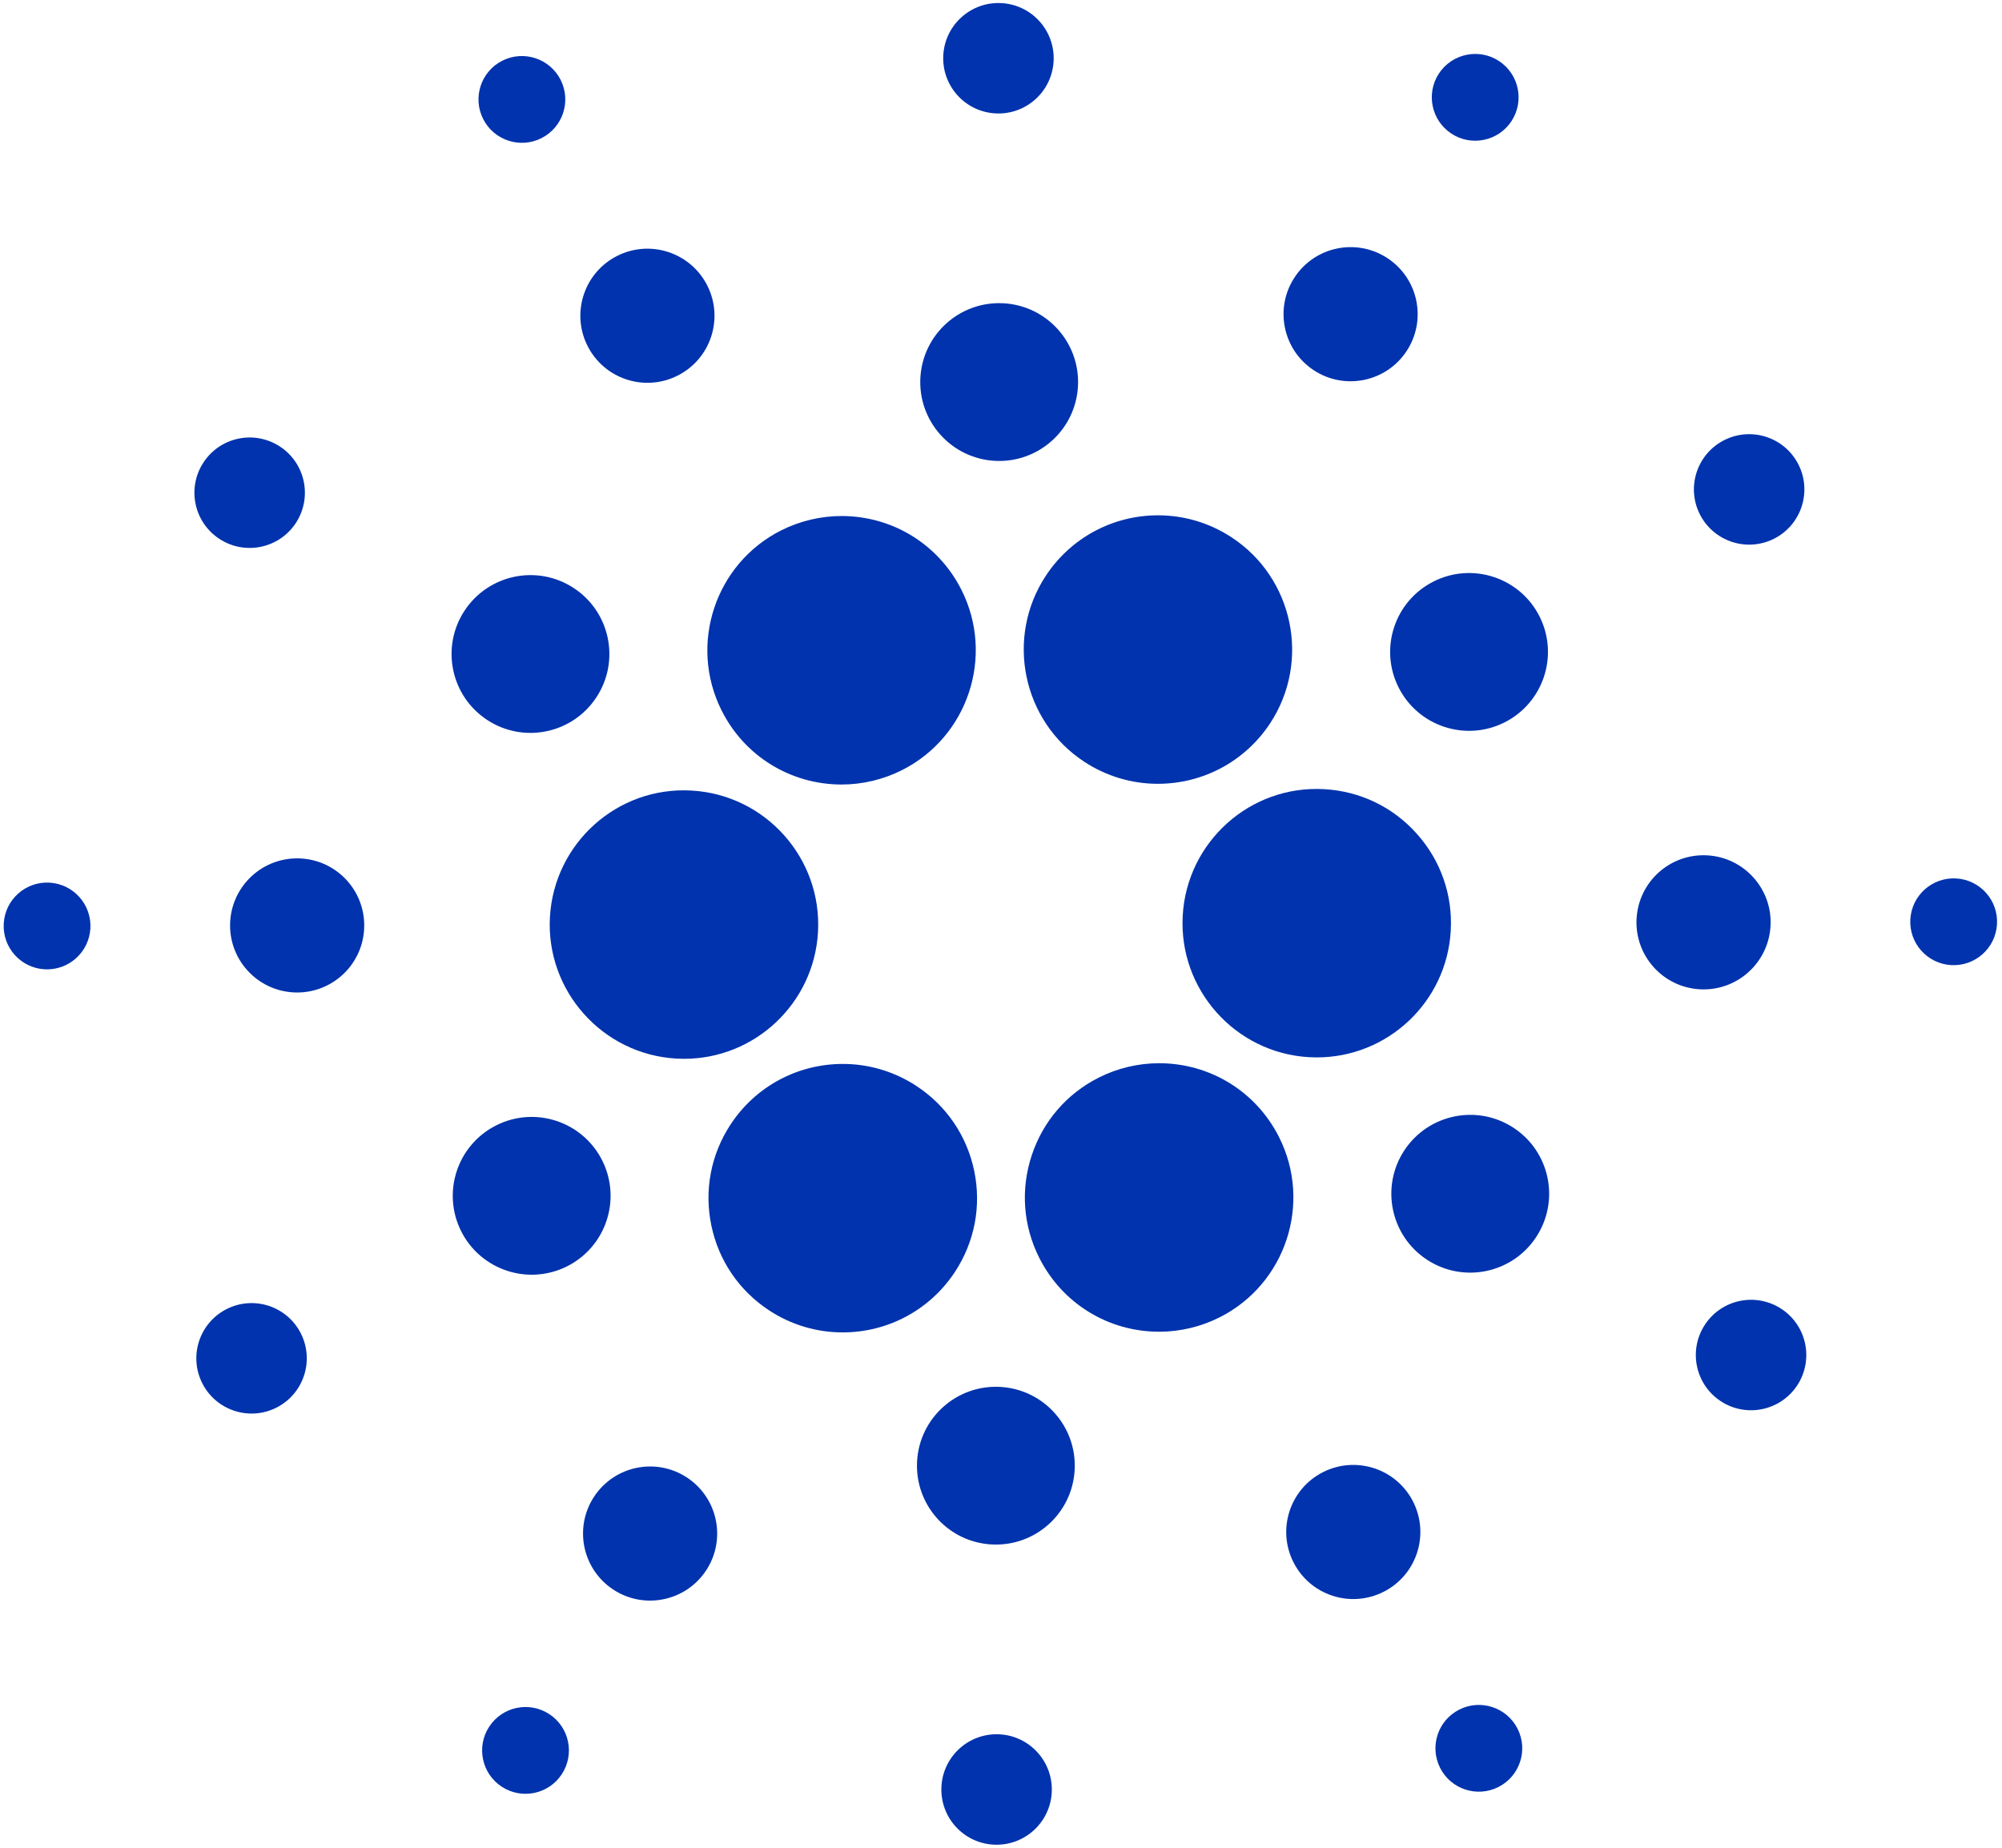 <svg width="273" height="252" viewBox="0 0 273 252" fill="none" xmlns="http://www.w3.org/2000/svg">
<path d="M74.991 125.054C74.42 135.131 82.155 143.795 92.227 144.372C92.582 144.39 92.934 144.402 93.281 144.402C102.97 144.402 110.993 136.818 111.545 127.131C112.118 117.055 104.388 108.39 94.308 107.818C84.17 107.226 75.565 115.021 74.991 125.054Z" fill="#0033AD"/>
<path d="M6.751 120.378C3.491 120.191 0.692 122.686 0.511 125.949C0.322 129.209 2.816 132.009 6.077 132.194C9.34 132.379 12.138 129.883 12.325 126.623C12.506 123.356 10.014 120.563 6.751 120.378Z" fill="#0033AD"/>
<path d="M73.829 18.844C76.745 17.375 77.922 13.816 76.451 10.896C74.977 7.981 71.422 6.804 68.5 8.277C65.585 9.746 64.411 13.305 65.882 16.222C67.353 19.142 70.908 20.313 73.829 18.844Z" fill="#0033AD"/>
<path d="M92.399 51.227C96.912 48.956 98.725 43.457 96.452 38.948C94.179 34.439 88.679 32.624 84.169 34.895C79.66 37.167 77.844 42.666 80.119 47.176C82.392 51.687 87.889 53.503 92.399 51.227Z" fill="#0033AD"/>
<path d="M29.914 73.493C33.394 75.775 38.062 74.806 40.344 71.325C42.623 67.849 41.653 63.18 38.175 60.901C34.693 58.619 30.028 59.59 27.746 63.069C25.464 66.546 26.437 71.215 29.914 73.493Z" fill="#0033AD"/>
<path d="M41.04 117.081C36 116.793 31.68 120.648 31.389 125.691C31.102 130.736 34.959 135.053 40 135.344C45.044 135.63 49.368 131.774 49.653 126.731C49.939 121.686 46.084 117.365 41.04 117.081Z" fill="#0033AD"/>
<path d="M30.913 178.528C27.2 180.398 25.707 184.929 27.58 188.642C29.45 192.357 33.981 193.848 37.692 191.978C41.406 190.103 42.901 185.577 41.027 181.86C39.157 178.149 34.63 176.653 30.913 178.528Z" fill="#0033AD"/>
<path d="M66.437 98.19C71.407 101.45 78.078 100.063 81.333 95.091C84.593 90.126 83.206 83.455 78.237 80.2C73.268 76.938 66.6 78.327 63.342 83.292C60.081 88.264 61.469 94.932 66.437 98.19Z" fill="#0033AD"/>
<path d="M179.158 50.5C183.382 53.269 189.05 52.089 191.819 47.864C194.59 43.644 193.414 37.975 189.189 35.203C184.968 32.432 179.296 33.609 176.527 37.837C173.756 42.057 174.937 47.729 179.158 50.5Z" fill="#0033AD"/>
<path d="M197.92 18.223C200.649 20.016 204.321 19.251 206.113 16.52C207.902 13.786 207.14 10.119 204.408 8.326C201.679 6.532 198.01 7.298 196.214 10.028C194.421 12.763 195.187 16.429 197.92 18.223Z" fill="#0033AD"/>
<path d="M180.597 107.63C170.46 107.041 161.849 114.834 161.281 124.863C160.708 134.942 168.439 143.607 178.514 144.181C178.865 144.2 179.219 144.21 179.568 144.21C189.257 144.21 197.279 136.627 197.829 126.947C198.108 122.062 196.466 117.363 193.211 113.719C189.961 110.067 185.477 107.906 180.597 107.63Z" fill="#0033AD"/>
<path d="M98.413 96.923C101.541 103.132 107.808 106.994 114.773 106.994C117.604 106.994 120.45 106.314 122.996 105.033C132.01 100.49 135.648 89.46 131.106 80.446C127.974 74.232 121.709 70.375 114.746 70.375C111.915 70.375 109.069 71.055 106.523 72.333C97.51 76.876 93.871 87.904 98.413 96.923Z" fill="#0033AD"/>
<path d="M241.91 73.474C245.621 71.602 247.119 67.074 245.246 63.356C243.372 59.641 238.845 58.15 235.131 60.022C231.416 61.892 229.921 66.422 231.795 70.136C233.669 73.849 238.193 75.342 241.91 73.474Z" fill="#0033AD"/>
<path d="M195.485 79.305C190.175 81.978 188.044 88.448 190.716 93.754C193.391 99.061 199.859 101.192 205.166 98.521C210.471 95.846 212.607 89.376 209.935 84.069C207.26 78.764 200.789 76.628 195.485 79.305Z" fill="#0033AD"/>
<path d="M135.725 15.464C139.877 15.7 143.435 12.527 143.672 8.371C143.907 4.22 140.733 0.66 136.581 0.425C132.427 0.189 128.867 3.364 128.631 7.518C128.397 11.67 131.57 15.228 135.725 15.464Z" fill="#0033AD"/>
<path d="M135.639 62.85C141.571 63.187 146.655 58.65 146.993 52.717C147.33 46.784 142.793 41.697 136.858 41.362C130.929 41.025 125.846 45.56 125.507 51.495C125.17 57.426 129.707 62.51 135.639 62.85Z" fill="#0033AD"/>
<path d="M77.339 172.697C82.648 170.022 84.782 163.552 82.111 158.247C79.435 152.942 72.964 150.804 67.66 153.482C62.354 156.155 60.219 162.62 62.892 167.929C65.567 173.234 72.034 175.368 77.339 172.697Z" fill="#0033AD"/>
<path d="M142.595 78.549C137.059 86.99 139.422 98.359 147.862 103.895C150.855 105.858 154.32 106.896 157.886 106.896C164.089 106.896 169.811 103.806 173.211 98.628C178.744 90.185 176.381 78.812 167.941 73.282C164.948 71.319 161.484 70.279 157.918 70.279C151.716 70.279 145.991 73.371 142.595 78.549Z" fill="#0033AD"/>
<path d="M174.415 155.079C171.284 148.863 165.014 145.005 158.055 145.005C155.221 145.005 152.374 145.68 149.828 146.966C145.463 149.166 142.217 152.935 140.686 157.582C139.151 162.223 139.518 167.183 141.722 171.553C144.85 177.764 151.118 181.624 158.075 181.624C160.912 181.624 163.755 180.947 166.306 179.663C175.319 175.123 178.957 164.091 174.415 155.079Z" fill="#0033AD"/>
<path d="M206.386 153.807C201.421 150.552 194.747 151.939 191.489 156.904C188.23 161.873 189.621 168.545 194.587 171.802C199.557 175.059 206.224 173.675 209.484 168.703C212.743 163.737 211.359 157.065 206.386 153.807Z" fill="#0033AD"/>
<path d="M241.434 126.31C241.724 121.267 237.865 116.943 232.819 116.655C227.779 116.369 223.459 120.223 223.17 125.271C222.881 130.311 226.738 134.633 231.784 134.921C236.824 135.209 241.149 131.348 241.434 126.31Z" fill="#0033AD"/>
<path d="M266.748 119.804C263.481 119.621 260.689 122.113 260.5 125.377C260.315 128.639 262.809 131.438 266.075 131.622C269.336 131.807 272.132 129.313 272.317 126.049C272.506 122.785 270.011 119.988 266.748 119.804Z" fill="#0033AD"/>
<path d="M242.911 178.503C239.43 176.221 234.759 177.193 232.484 180.671C230.202 184.148 231.172 188.819 234.651 191.1C238.128 193.381 242.794 192.411 245.081 188.93C247.357 185.449 246.391 180.785 242.911 178.503Z" fill="#0033AD"/>
<path d="M74.907 233.777C72.175 231.983 68.506 232.747 66.714 235.479C64.921 238.214 65.683 241.88 68.417 243.673C71.149 245.467 74.818 244.7 76.607 241.97C78.402 239.234 77.639 235.568 74.907 233.777Z" fill="#0033AD"/>
<path d="M198.994 233.156C196.079 234.622 194.905 238.18 196.377 241.102C197.845 244.017 201.402 245.191 204.324 243.719C207.239 242.248 208.417 238.693 206.945 235.776C205.475 232.858 201.915 231.685 198.994 233.156Z" fill="#0033AD"/>
<path d="M130.232 173.446C132.912 169.357 133.843 164.469 132.847 159.684C131.85 154.899 129.051 150.785 124.962 148.104C121.969 146.141 118.501 145.101 114.934 145.101C108.737 145.101 103.009 148.191 99.613 153.372C96.932 157.461 96.003 162.35 97.002 167.136C97.995 171.921 100.797 176.035 104.885 178.716C107.879 180.679 111.344 181.715 114.91 181.715C121.109 181.716 126.835 178.625 130.232 173.446Z" fill="#0033AD"/>
<path d="M93.665 201.5C89.442 198.729 83.775 199.909 81.004 204.131C78.233 208.356 79.411 214.023 83.635 216.795C87.859 219.564 93.53 218.386 96.299 214.162C99.071 209.936 97.887 204.269 93.665 201.5Z" fill="#0033AD"/>
<path d="M136.327 236.533C132.175 236.296 128.616 239.472 128.379 243.624C128.142 247.78 131.315 251.336 135.47 251.575C139.622 251.809 143.184 248.634 143.418 244.48C143.652 240.328 140.479 236.767 136.327 236.533Z" fill="#0033AD"/>
<path d="M136.41 189.149C130.481 188.814 125.394 193.347 125.058 199.28C124.721 205.212 129.255 210.298 135.188 210.633C141.124 210.973 146.207 206.435 146.542 200.503C146.883 194.57 142.345 189.485 136.41 189.149Z" fill="#0033AD"/>
<path d="M180.422 200.768C175.915 203.044 174.1 208.539 176.376 213.052C178.645 217.565 184.145 219.374 188.656 217.102C193.168 214.831 194.978 209.332 192.708 204.821C190.435 200.31 184.938 198.496 180.422 200.768Z" fill="#0033AD"/>
</svg>
